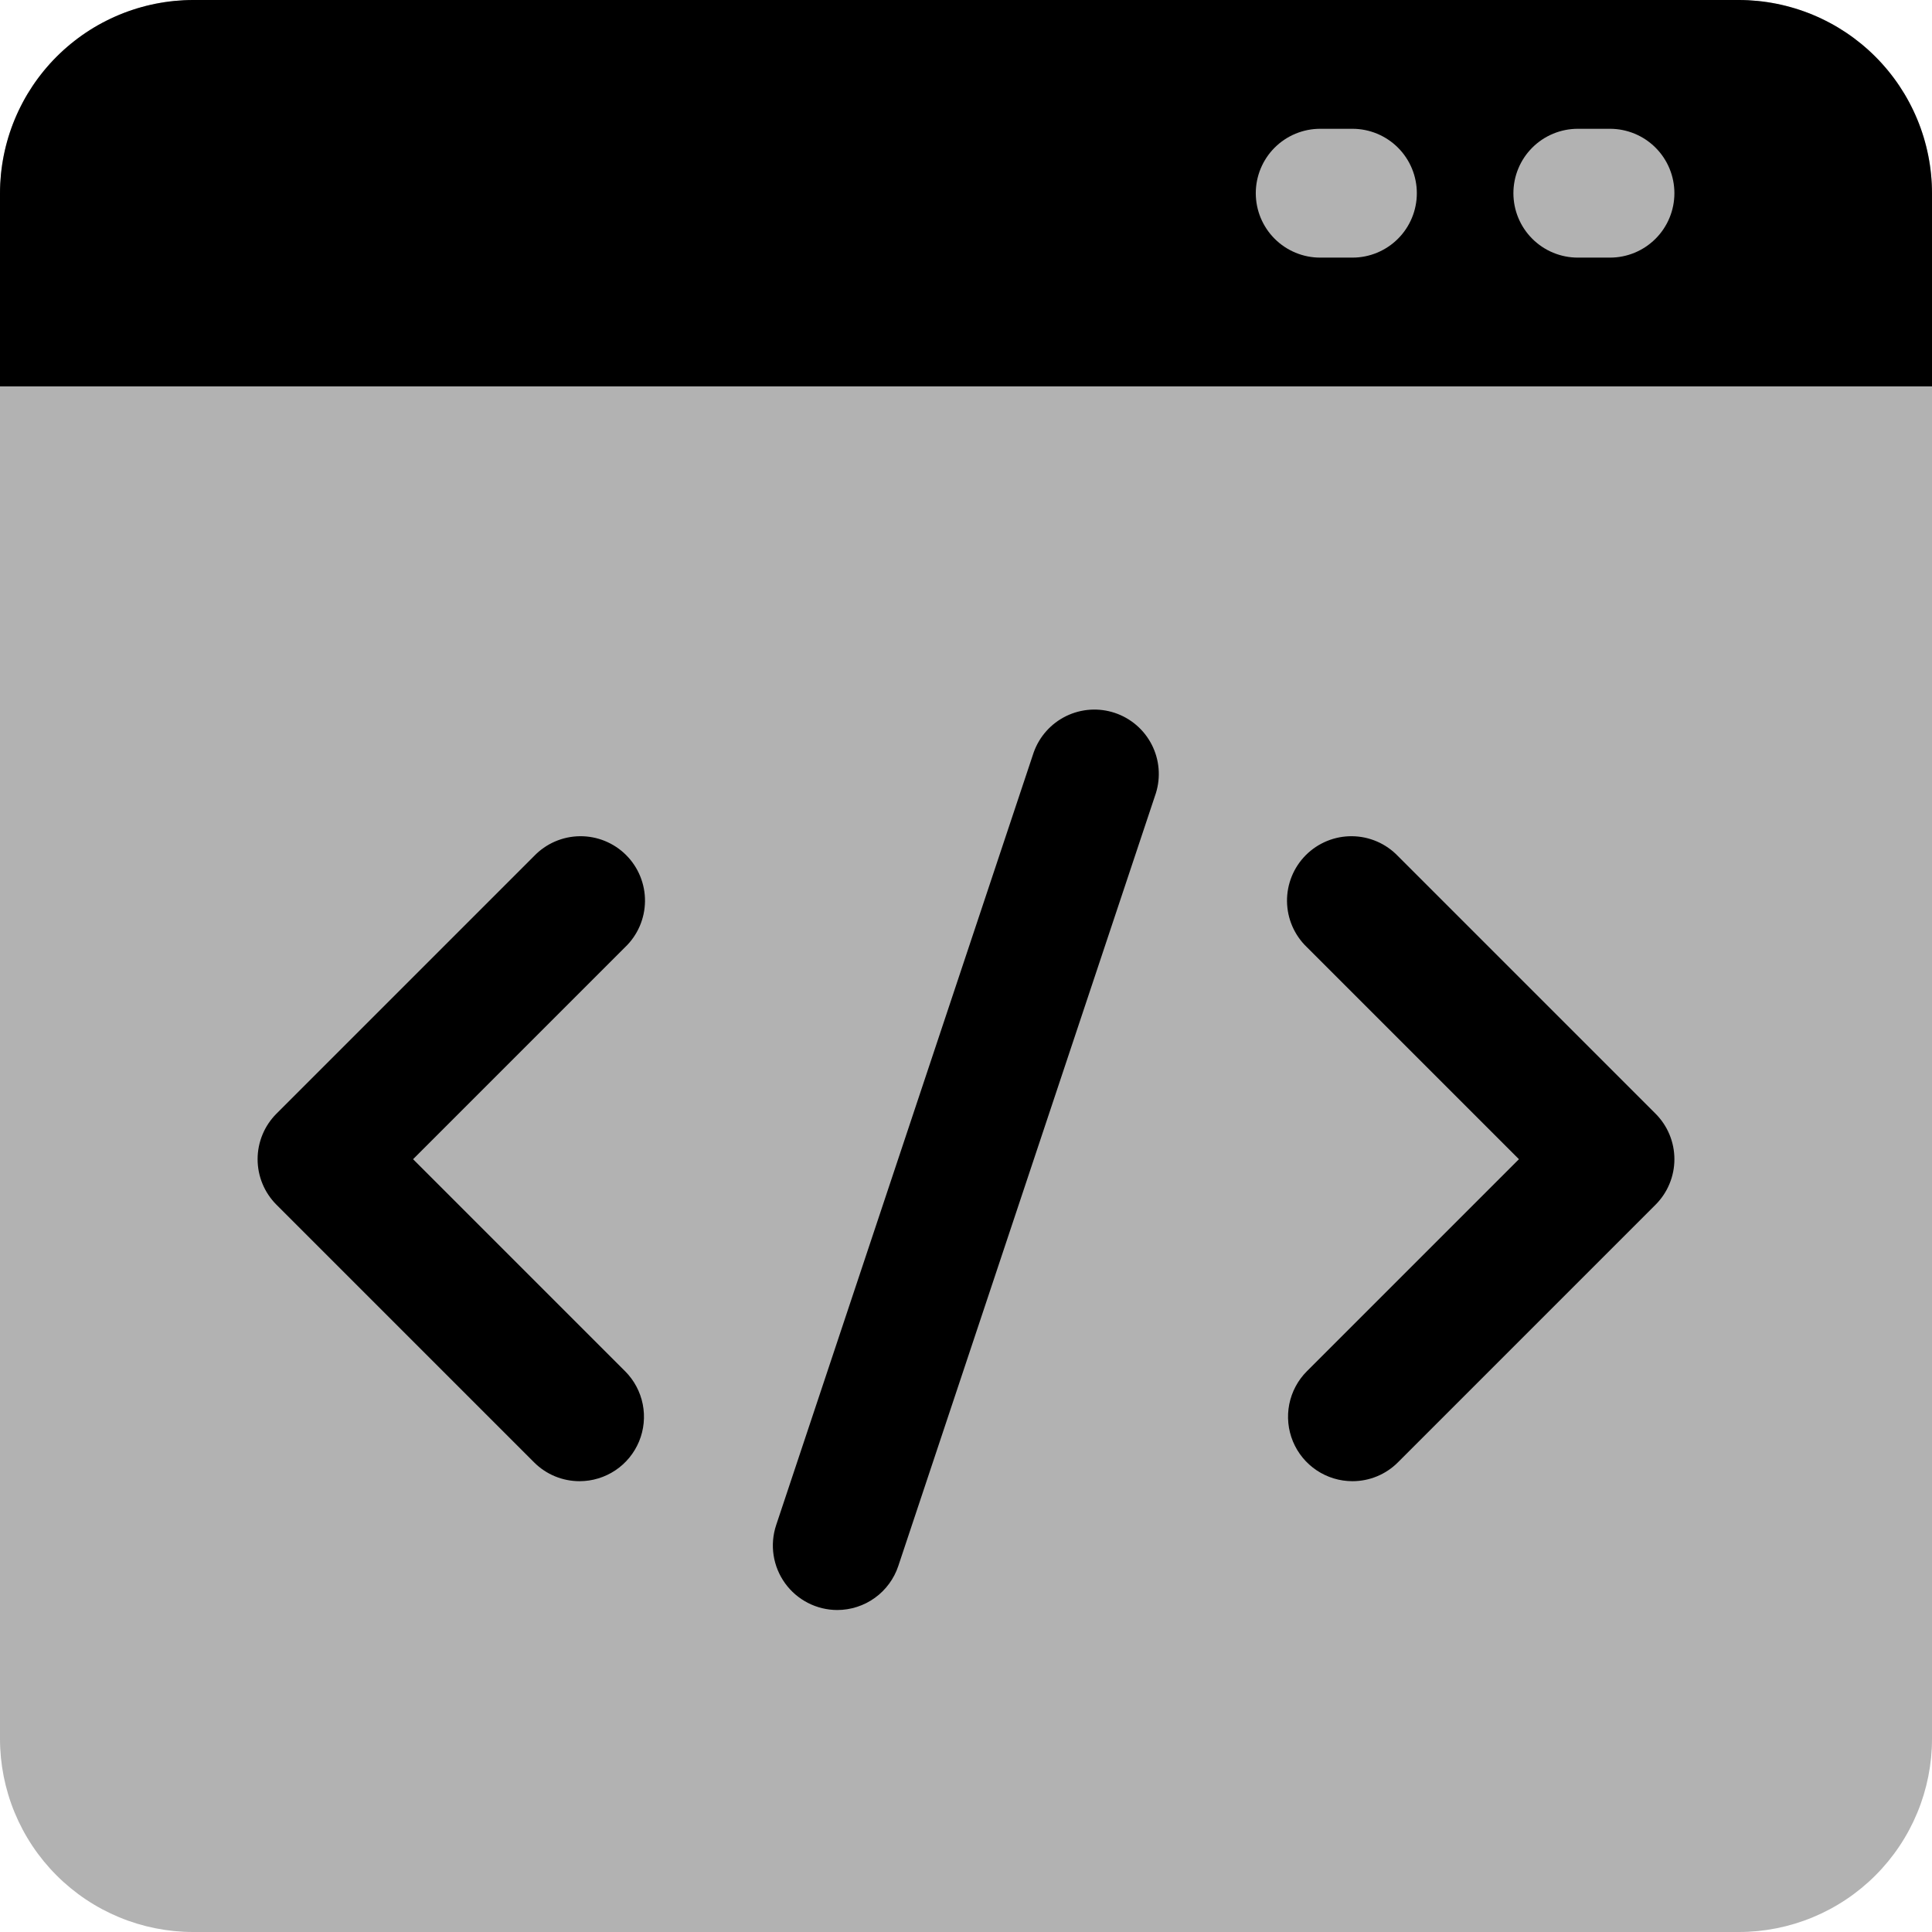 <svg xmlns="http://www.w3.org/2000/svg" xmlns:xlink="http://www.w3.org/1999/xlink" width="1000" zoomAndPan="magnify" viewBox="0 0 750 750" height="1000" preserveAspectRatio="xMidYMid meet" version="1.0"><path fill="#b2b2b2" d="M 75 0 L 675 0 C 676.227 0 677.453 0.031 678.68 0.09 C 679.906 0.152 681.129 0.242 682.352 0.359 C 683.574 0.48 684.789 0.633 686.004 0.812 C 687.219 0.992 688.43 1.203 689.633 1.441 C 690.836 1.68 692.031 1.949 693.223 2.246 C 694.414 2.547 695.598 2.875 696.77 3.23 C 697.945 3.586 699.109 3.973 700.266 4.383 C 701.422 4.797 702.566 5.238 703.699 5.711 C 704.836 6.18 705.957 6.676 707.066 7.199 C 708.176 7.727 709.273 8.277 710.355 8.855 C 711.438 9.434 712.504 10.039 713.559 10.672 C 714.609 11.301 715.648 11.957 716.668 12.641 C 717.688 13.32 718.691 14.027 719.676 14.758 C 720.664 15.492 721.629 16.246 722.578 17.023 C 723.527 17.805 724.457 18.605 725.367 19.43 C 726.277 20.254 727.164 21.098 728.031 21.969 C 728.902 22.836 729.746 23.723 730.57 24.633 C 731.395 25.543 732.195 26.473 732.977 27.422 C 733.754 28.371 734.508 29.336 735.242 30.324 C 735.973 31.309 736.68 32.312 737.359 33.332 C 738.043 34.352 738.699 35.391 739.328 36.441 C 739.961 37.496 740.566 38.562 741.145 39.645 C 741.723 40.727 742.273 41.824 742.801 42.934 C 743.324 44.043 743.82 45.164 744.289 46.297 C 744.762 47.434 745.203 48.578 745.617 49.734 C 746.027 50.891 746.414 52.055 746.77 53.23 C 747.125 54.402 747.453 55.586 747.754 56.777 C 748.051 57.969 748.32 59.164 748.559 60.367 C 748.797 61.57 749.008 62.781 749.188 63.996 C 749.367 65.211 749.52 66.426 749.641 67.648 C 749.758 68.871 749.848 70.094 749.91 71.32 C 749.969 72.547 750 73.773 750 75 L 750 675 C 750 676.227 749.969 677.453 749.91 678.68 C 749.848 679.906 749.758 681.129 749.641 682.352 C 749.52 683.574 749.367 684.789 749.188 686.004 C 749.008 687.219 748.797 688.43 748.559 689.633 C 748.32 690.836 748.051 692.031 747.754 693.223 C 747.453 694.414 747.125 695.598 746.77 696.77 C 746.414 697.945 746.027 699.109 745.617 700.266 C 745.203 701.422 744.762 702.566 744.289 703.699 C 743.82 704.836 743.324 705.957 742.801 707.066 C 742.273 708.176 741.723 709.273 741.145 710.355 C 740.566 711.438 739.961 712.504 739.328 713.559 C 738.699 714.609 738.043 715.648 737.359 716.668 C 736.68 717.688 735.973 718.691 735.242 719.676 C 734.508 720.664 733.754 721.629 732.977 722.578 C 732.195 723.527 731.395 724.457 730.57 725.367 C 729.746 726.277 728.902 727.164 728.031 728.031 C 727.164 728.902 726.277 729.746 725.367 730.57 C 724.457 731.395 723.527 732.195 722.578 732.977 C 721.629 733.754 720.664 734.508 719.676 735.242 C 718.691 735.973 717.688 736.68 716.668 737.359 C 715.648 738.043 714.609 738.699 713.559 739.328 C 712.504 739.961 711.438 740.566 710.355 741.145 C 709.273 741.723 708.176 742.273 707.066 742.801 C 705.957 743.324 704.836 743.82 703.699 744.289 C 702.566 744.762 701.422 745.203 700.266 745.617 C 699.109 746.027 697.945 746.414 696.77 746.77 C 695.598 747.125 694.414 747.453 693.223 747.754 C 692.031 748.051 690.836 748.32 689.633 748.559 C 688.43 748.797 687.219 749.008 686.004 749.188 C 684.789 749.367 683.574 749.52 682.352 749.641 C 681.129 749.758 679.906 749.848 678.68 749.91 C 677.453 749.969 676.227 750 675 750 L 75 750 C 73.773 750 72.547 749.969 71.32 749.91 C 70.094 749.848 68.871 749.758 67.648 749.641 C 66.426 749.52 65.211 749.367 63.996 749.188 C 62.781 749.008 61.57 748.797 60.367 748.559 C 59.164 748.32 57.969 748.051 56.777 747.754 C 55.586 747.453 54.402 747.125 53.23 746.77 C 52.055 746.414 50.891 746.027 49.734 745.617 C 48.578 745.203 47.434 744.762 46.297 744.289 C 45.164 743.82 44.043 743.324 42.934 742.801 C 41.824 742.273 40.727 741.723 39.645 741.145 C 38.562 740.566 37.496 739.961 36.441 739.328 C 35.391 738.699 34.352 738.043 33.332 737.359 C 32.312 736.68 31.309 735.973 30.324 735.242 C 29.336 734.508 28.371 733.754 27.422 732.977 C 26.473 732.195 25.543 731.395 24.633 730.57 C 23.723 729.746 22.836 728.902 21.969 728.031 C 21.098 727.164 20.254 726.277 19.43 725.367 C 18.605 724.457 17.805 723.527 17.023 722.578 C 16.246 721.629 15.492 720.664 14.758 719.676 C 14.027 718.691 13.32 717.688 12.641 716.668 C 11.957 715.648 11.301 714.609 10.672 713.559 C 10.039 712.504 9.434 711.438 8.855 710.355 C 8.277 709.273 7.727 708.176 7.199 707.066 C 6.676 705.957 6.18 704.836 5.711 703.699 C 5.238 702.566 4.797 701.422 4.383 700.266 C 3.969 699.109 3.586 697.945 3.23 696.77 C 2.875 695.598 2.547 694.414 2.246 693.223 C 1.949 692.031 1.68 690.836 1.441 689.633 C 1.203 688.43 0.992 687.219 0.812 686.004 C 0.633 684.789 0.48 683.574 0.359 682.352 C 0.242 681.129 0.152 679.906 0.09 678.68 C 0.031 677.453 0 676.227 0 675 L 0 75 C 0 73.773 0.031 72.547 0.09 71.32 C 0.152 70.094 0.242 68.871 0.359 67.648 C 0.48 66.426 0.633 65.211 0.812 63.996 C 0.992 62.781 1.203 61.57 1.441 60.367 C 1.68 59.164 1.949 57.969 2.246 56.777 C 2.547 55.586 2.875 54.402 3.23 53.23 C 3.586 52.055 3.969 50.891 4.383 49.734 C 4.797 48.578 5.238 47.434 5.711 46.297 C 6.18 45.164 6.676 44.043 7.199 42.934 C 7.727 41.824 8.277 40.727 8.855 39.645 C 9.434 38.562 10.039 37.496 10.672 36.441 C 11.301 35.391 11.957 34.352 12.641 33.332 C 13.32 32.312 14.027 31.309 14.758 30.324 C 15.492 29.336 16.246 28.371 17.023 27.422 C 17.805 26.473 18.605 25.543 19.43 24.633 C 20.254 23.723 21.098 22.836 21.969 21.969 C 22.836 21.098 23.723 20.254 24.633 19.43 C 25.543 18.605 26.473 17.805 27.422 17.023 C 28.371 16.246 29.336 15.492 30.324 14.758 C 31.309 14.027 32.312 13.32 33.332 12.641 C 34.352 11.957 35.391 11.301 36.441 10.672 C 37.496 10.039 38.562 9.434 39.645 8.855 C 40.727 8.277 41.824 7.727 42.934 7.199 C 44.043 6.676 45.164 6.18 46.297 5.711 C 47.434 5.238 48.578 4.797 49.734 4.383 C 50.891 3.973 52.055 3.586 53.23 3.23 C 54.402 2.875 55.586 2.547 56.777 2.246 C 57.969 1.949 59.164 1.68 60.367 1.441 C 61.57 1.203 62.781 0.992 63.996 0.812 C 65.211 0.633 66.426 0.48 67.648 0.359 C 68.871 0.242 70.094 0.152 71.32 0.09 C 72.547 0.031 73.773 0 75 0 Z M 75 0 " fill-opacity="1" fill-rule="nonzero"/><path fill="#000000" d="M 750 150 L 750 75 C 750 73.773 749.969 72.547 749.906 71.32 C 749.844 70.098 749.754 68.871 749.629 67.652 C 749.508 66.43 749.359 65.215 749.176 64 C 748.996 62.785 748.785 61.578 748.543 60.375 C 748.305 59.172 748.035 57.973 747.734 56.785 C 747.438 55.594 747.109 54.414 746.75 53.238 C 746.395 52.066 746.008 50.898 745.594 49.746 C 745.18 48.59 744.738 47.445 744.266 46.312 C 743.797 45.18 743.301 44.059 742.773 42.949 C 742.25 41.84 741.695 40.746 741.117 39.664 C 740.539 38.582 739.934 37.512 739.305 36.461 C 738.672 35.41 738.016 34.375 737.332 33.352 C 736.652 32.332 735.945 31.332 735.215 30.344 C 734.48 29.359 733.727 28.391 732.949 27.445 C 732.172 26.496 731.367 25.566 730.543 24.656 C 729.723 23.75 728.875 22.859 728.008 21.992 C 727.141 21.125 726.25 20.277 725.344 19.457 C 724.434 18.633 723.504 17.828 722.555 17.051 C 721.605 16.273 720.641 15.52 719.656 14.785 C 718.668 14.055 717.668 13.348 716.648 12.668 C 715.625 11.984 714.59 11.328 713.539 10.695 C 712.484 10.066 711.418 9.461 710.336 8.883 C 709.254 8.305 708.16 7.75 707.051 7.227 C 705.941 6.699 704.82 6.203 703.688 5.734 C 702.555 5.262 701.41 4.82 700.254 4.406 C 699.102 3.992 697.934 3.605 696.762 3.25 C 695.586 2.891 694.406 2.562 693.215 2.266 C 692.027 1.965 690.828 1.695 689.625 1.457 C 688.422 1.215 687.215 1.004 686 0.824 C 684.785 0.641 683.57 0.492 682.348 0.367 C 681.129 0.246 679.902 0.156 678.68 0.094 C 677.453 0.031 676.227 0 675 0 L 75 0 C 73.773 0 72.547 0.031 71.32 0.094 C 70.098 0.156 68.871 0.246 67.652 0.367 C 66.43 0.492 65.215 0.641 64 0.824 C 62.785 1.004 61.578 1.215 60.375 1.457 C 59.172 1.695 57.973 1.965 56.785 2.266 C 55.594 2.562 54.414 2.891 53.238 3.25 C 52.066 3.605 50.898 3.992 49.746 4.406 C 48.59 4.82 47.445 5.262 46.312 5.734 C 45.18 6.203 44.059 6.699 42.949 7.227 C 41.84 7.75 40.746 8.305 39.664 8.883 C 38.582 9.461 37.512 10.066 36.461 10.695 C 35.41 11.328 34.371 11.984 33.352 12.668 C 32.332 13.348 31.332 14.055 30.344 14.785 C 29.359 15.52 28.391 16.273 27.445 17.051 C 26.496 17.828 25.566 18.633 24.656 19.457 C 23.75 20.277 22.859 21.125 21.992 21.992 C 21.125 22.859 20.277 23.75 19.453 24.656 C 18.633 25.566 17.828 26.496 17.051 27.445 C 16.273 28.391 15.52 29.359 14.785 30.344 C 14.055 31.332 13.348 32.332 12.668 33.352 C 11.984 34.375 11.328 35.41 10.695 36.461 C 10.066 37.512 9.461 38.582 8.883 39.664 C 8.305 40.746 7.75 41.84 7.227 42.949 C 6.699 44.059 6.203 45.18 5.734 46.312 C 5.262 47.445 4.82 48.59 4.406 49.746 C 3.992 50.898 3.605 52.066 3.25 53.238 C 2.891 54.414 2.562 55.594 2.266 56.785 C 1.965 57.973 1.695 59.172 1.457 60.375 C 1.215 61.578 1.004 62.785 0.824 64 C 0.641 65.215 0.492 66.43 0.367 67.652 C 0.246 68.871 0.156 70.098 0.094 71.32 C 0.031 72.547 0 73.773 0 75 L 0 150 Z M 750 150 " fill-opacity="1" fill-rule="nonzero"/><path fill="#b2b2b2" d="M 625.004 100.004 L 612.496 100.004 C 611.676 100.004 610.859 99.965 610.043 99.883 C 609.23 99.805 608.422 99.684 607.617 99.523 C 606.816 99.363 606.023 99.164 605.238 98.926 C 604.457 98.688 603.684 98.414 602.93 98.098 C 602.172 97.785 601.434 97.438 600.711 97.051 C 599.988 96.664 599.289 96.242 598.605 95.789 C 597.926 95.332 597.27 94.844 596.637 94.324 C 596.004 93.805 595.398 93.258 594.82 92.68 C 594.242 92.098 593.691 91.492 593.172 90.859 C 592.652 90.227 592.164 89.57 591.711 88.891 C 591.258 88.207 590.836 87.508 590.449 86.785 C 590.062 86.062 589.715 85.324 589.402 84.566 C 589.09 83.809 588.812 83.039 588.574 82.258 C 588.336 81.473 588.141 80.68 587.98 79.879 C 587.82 79.074 587.699 78.266 587.621 77.449 C 587.539 76.637 587.5 75.82 587.5 75 C 587.5 74.18 587.539 73.363 587.621 72.551 C 587.699 71.734 587.82 70.926 587.98 70.121 C 588.141 69.32 588.336 68.527 588.574 67.742 C 588.812 66.961 589.09 66.191 589.402 65.434 C 589.715 64.676 590.062 63.938 590.449 63.215 C 590.836 62.492 591.258 61.793 591.711 61.109 C 592.164 60.43 592.652 59.773 593.172 59.141 C 593.691 58.508 594.242 57.902 594.82 57.32 C 595.398 56.742 596.004 56.195 596.637 55.676 C 597.27 55.156 597.926 54.668 598.605 54.211 C 599.289 53.758 599.988 53.336 600.711 52.949 C 601.434 52.562 602.172 52.215 602.93 51.902 C 603.684 51.586 604.457 51.312 605.238 51.074 C 606.023 50.836 606.816 50.637 607.617 50.477 C 608.422 50.316 609.23 50.195 610.043 50.117 C 610.859 50.035 611.676 49.996 612.496 49.996 L 625.004 49.996 C 625.824 49.996 626.641 50.035 627.457 50.117 C 628.27 50.195 629.078 50.316 629.883 50.477 C 630.684 50.637 631.477 50.836 632.262 51.074 C 633.047 51.312 633.816 51.586 634.57 51.902 C 635.328 52.215 636.066 52.562 636.789 52.949 C 637.512 53.336 638.211 53.758 638.895 54.211 C 639.574 54.668 640.23 55.156 640.863 55.676 C 641.496 56.195 642.102 56.742 642.68 57.32 C 643.258 57.902 643.809 58.508 644.328 59.141 C 644.848 59.773 645.336 60.43 645.789 61.109 C 646.242 61.793 646.664 62.492 647.051 63.215 C 647.438 63.938 647.785 64.676 648.098 65.434 C 648.41 66.191 648.688 66.961 648.926 67.742 C 649.164 68.527 649.359 69.32 649.52 70.121 C 649.68 70.926 649.801 71.734 649.879 72.551 C 649.961 73.363 650 74.18 650 75 C 650 75.82 649.961 76.637 649.879 77.449 C 649.801 78.266 649.68 79.074 649.52 79.879 C 649.359 80.68 649.164 81.473 648.926 82.258 C 648.688 83.039 648.41 83.809 648.098 84.566 C 647.785 85.324 647.438 86.062 647.051 86.785 C 646.664 87.508 646.242 88.207 645.789 88.891 C 645.336 89.57 644.848 90.227 644.328 90.859 C 643.809 91.492 643.258 92.098 642.68 92.68 C 642.102 93.258 641.496 93.805 640.863 94.324 C 640.23 94.844 639.574 95.332 638.895 95.789 C 638.211 96.242 637.512 96.664 636.789 97.051 C 636.066 97.438 635.328 97.785 634.57 98.098 C 633.816 98.414 633.047 98.688 632.262 98.926 C 631.477 99.164 630.684 99.363 629.883 99.523 C 629.078 99.684 628.27 99.805 627.457 99.883 C 626.641 99.965 625.824 100.004 625.004 100.004 Z M 625.004 100.004 " fill-opacity="1" fill-rule="nonzero"/><path fill="#b2b2b2" d="M 525 100.004 L 512.504 100.004 C 511.688 100.004 510.867 99.965 510.055 99.887 C 509.238 99.805 508.43 99.684 507.625 99.527 C 506.82 99.367 506.027 99.168 505.246 98.93 C 504.461 98.691 503.691 98.418 502.934 98.105 C 502.176 97.789 501.438 97.441 500.715 97.055 C 499.992 96.668 499.289 96.25 498.609 95.793 C 497.926 95.34 497.27 94.852 496.637 94.332 C 496.004 93.812 495.398 93.262 494.816 92.684 C 494.238 92.105 493.688 91.5 493.168 90.867 C 492.648 90.234 492.164 89.574 491.707 88.895 C 491.254 88.215 490.832 87.512 490.445 86.789 C 490.059 86.066 489.711 85.328 489.395 84.57 C 489.082 83.812 488.805 83.043 488.57 82.262 C 488.332 81.477 488.133 80.684 487.973 79.879 C 487.812 79.074 487.691 78.266 487.613 77.453 C 487.531 76.637 487.492 75.82 487.492 75 C 487.492 74.18 487.531 73.363 487.613 72.547 C 487.691 71.734 487.812 70.926 487.973 70.121 C 488.133 69.316 488.332 68.523 488.57 67.738 C 488.805 66.957 489.082 66.188 489.395 65.43 C 489.711 64.672 490.059 63.934 490.445 63.211 C 490.832 62.488 491.254 61.785 491.707 61.105 C 492.164 60.426 492.648 59.766 493.168 59.133 C 493.688 58.5 494.238 57.895 494.816 57.316 C 495.398 56.738 496.004 56.188 496.637 55.668 C 497.27 55.148 497.926 54.66 498.609 54.207 C 499.289 53.75 499.992 53.332 500.715 52.945 C 501.438 52.559 502.176 52.211 502.934 51.895 C 503.691 51.582 504.461 51.309 505.246 51.07 C 506.027 50.832 506.82 50.633 507.625 50.473 C 508.43 50.316 509.238 50.195 510.055 50.113 C 510.867 50.035 511.688 49.996 512.504 49.996 L 525 49.996 C 525.82 49.996 526.637 50.035 527.453 50.113 C 528.266 50.195 529.074 50.316 529.879 50.473 C 530.684 50.633 531.477 50.832 532.262 51.07 C 533.043 51.309 533.816 51.582 534.57 51.895 C 535.328 52.211 536.066 52.559 536.789 52.945 C 537.512 53.332 538.215 53.75 538.895 54.207 C 539.578 54.66 540.234 55.148 540.867 55.668 C 541.5 56.188 542.105 56.738 542.688 57.316 C 543.266 57.895 543.816 58.5 544.336 59.133 C 544.855 59.766 545.344 60.426 545.797 61.105 C 546.254 61.785 546.672 62.488 547.059 63.211 C 547.445 63.934 547.797 64.672 548.109 65.43 C 548.422 66.188 548.699 66.957 548.938 67.738 C 549.176 68.523 549.371 69.316 549.531 70.121 C 549.691 70.926 549.812 71.734 549.895 72.547 C 549.973 73.363 550.012 74.18 550.012 75 C 550.012 75.82 549.973 76.637 549.895 77.453 C 549.812 78.266 549.691 79.074 549.531 79.879 C 549.371 80.684 549.176 81.477 548.938 82.262 C 548.699 83.043 548.422 83.812 548.109 84.57 C 547.797 85.328 547.445 86.066 547.059 86.789 C 546.672 87.512 546.254 88.215 545.797 88.895 C 545.344 89.574 544.855 90.234 544.336 90.867 C 543.816 91.5 543.266 92.105 542.688 92.684 C 542.105 93.262 541.5 93.812 540.867 94.332 C 540.234 94.852 539.578 95.34 538.895 95.793 C 538.215 96.25 537.512 96.668 536.789 97.055 C 536.066 97.441 535.328 97.789 534.57 98.105 C 533.816 98.418 533.043 98.691 532.262 98.93 C 531.477 99.168 530.684 99.367 529.879 99.527 C 529.074 99.684 528.266 99.805 527.453 99.887 C 526.637 99.965 525.82 100.004 525 100.004 Z M 525 100.004 " fill-opacity="1" fill-rule="nonzero"/><path fill="#000000" d="M 225 574.996 C 223.359 574.996 221.73 574.84 220.121 574.52 C 218.508 574.203 216.945 573.727 215.43 573.098 C 213.91 572.473 212.469 571.699 211.105 570.785 C 209.742 569.871 208.48 568.836 207.32 567.672 L 107.328 467.68 C 106.75 467.102 106.199 466.496 105.68 465.863 C 105.16 465.23 104.672 464.574 104.219 463.891 C 103.762 463.211 103.34 462.512 102.953 461.789 C 102.566 461.066 102.219 460.328 101.906 459.57 C 101.59 458.812 101.316 458.043 101.078 457.258 C 100.84 456.477 100.641 455.684 100.48 454.879 C 100.32 454.074 100.199 453.266 100.121 452.449 C 100.039 451.637 100 450.82 100 450 C 100 449.18 100.039 448.363 100.121 447.547 C 100.199 446.734 100.32 445.926 100.48 445.121 C 100.641 444.316 100.84 443.523 101.078 442.742 C 101.316 441.957 101.59 441.188 101.906 440.43 C 102.219 439.672 102.566 438.934 102.953 438.211 C 103.34 437.488 103.762 436.789 104.219 436.105 C 104.672 435.426 105.16 434.77 105.68 434.137 C 106.199 433.504 106.75 432.898 107.328 432.32 L 207.32 332.328 C 207.895 331.73 208.496 331.16 209.125 330.621 C 209.758 330.082 210.414 329.574 211.094 329.098 C 211.777 328.625 212.48 328.184 213.203 327.781 C 213.93 327.375 214.672 327.008 215.434 326.68 C 216.195 326.348 216.973 326.059 217.766 325.805 C 218.555 325.551 219.355 325.34 220.168 325.164 C 220.98 324.992 221.797 324.859 222.625 324.77 C 223.449 324.676 224.277 324.625 225.105 324.617 C 225.938 324.609 226.766 324.641 227.594 324.715 C 228.418 324.789 229.242 324.902 230.055 325.059 C 230.871 325.211 231.676 325.406 232.473 325.645 C 233.27 325.879 234.051 326.152 234.82 326.465 C 235.59 326.781 236.34 327.129 237.074 327.52 C 237.809 327.906 238.52 328.332 239.215 328.789 C 239.906 329.25 240.57 329.742 241.215 330.266 C 241.855 330.793 242.473 331.348 243.059 331.938 C 243.645 332.523 244.203 333.137 244.73 333.781 C 245.254 334.422 245.746 335.09 246.207 335.781 C 246.668 336.473 247.09 337.184 247.48 337.918 C 247.867 338.652 248.219 339.402 248.531 340.172 C 248.848 340.941 249.121 341.723 249.355 342.52 C 249.594 343.316 249.789 344.121 249.945 344.938 C 250.098 345.75 250.215 346.574 250.289 347.398 C 250.359 348.227 250.395 349.055 250.387 349.887 C 250.375 350.715 250.324 351.543 250.234 352.367 C 250.145 353.195 250.012 354.012 249.84 354.824 C 249.668 355.637 249.453 356.438 249.199 357.23 C 248.949 358.02 248.656 358.797 248.328 359.559 C 247.996 360.32 247.629 361.062 247.227 361.789 C 246.82 362.516 246.383 363.219 245.91 363.898 C 245.434 364.582 244.93 365.238 244.391 365.867 C 243.848 366.5 243.281 367.102 242.68 367.676 L 160.355 450 L 242.68 532.324 C 243.551 533.195 244.348 534.121 245.078 535.109 C 245.812 536.098 246.465 537.133 247.043 538.219 C 247.625 539.301 248.121 540.422 248.531 541.578 C 248.945 542.738 249.273 543.918 249.512 545.125 C 249.75 546.328 249.898 547.547 249.961 548.773 C 250.02 550 249.988 551.227 249.867 552.449 C 249.746 553.672 249.539 554.879 249.238 556.07 C 248.941 557.262 248.555 558.426 248.086 559.562 C 247.613 560.695 247.062 561.793 246.43 562.848 C 245.801 563.898 245.094 564.902 244.316 565.852 C 243.535 566.801 242.691 567.691 241.781 568.516 C 240.871 569.34 239.902 570.094 238.883 570.777 C 237.859 571.461 236.793 572.066 235.684 572.59 C 234.574 573.117 233.43 573.559 232.254 573.914 C 231.078 574.273 229.883 574.543 228.668 574.723 C 227.449 574.902 226.23 574.996 225 574.996 Z M 225 574.996 " fill-opacity="1" fill-rule="nonzero"/><path fill="#000000" d="M 525 574.996 C 523.77 574.996 522.551 574.902 521.332 574.723 C 520.117 574.543 518.922 574.273 517.746 573.914 C 516.57 573.559 515.426 573.117 514.316 572.59 C 513.207 572.066 512.141 571.461 511.117 570.777 C 510.098 570.094 509.129 569.34 508.219 568.516 C 507.309 567.691 506.465 566.801 505.684 565.852 C 504.906 564.902 504.199 563.898 503.566 562.848 C 502.938 561.793 502.387 560.695 501.914 559.562 C 501.445 558.426 501.059 557.262 500.762 556.07 C 500.461 554.879 500.254 553.672 500.133 552.449 C 500.012 551.227 499.98 550 500.039 548.773 C 500.102 547.547 500.25 546.328 500.488 545.125 C 500.727 543.918 501.055 542.738 501.469 541.578 C 501.879 540.422 502.375 539.301 502.957 538.219 C 503.535 537.133 504.188 536.098 504.922 535.109 C 505.652 534.121 506.449 533.195 507.32 532.324 L 589.645 450 L 507.32 367.676 C 506.719 367.102 506.148 366.5 505.609 365.867 C 505.07 365.238 504.566 364.582 504.09 363.898 C 503.617 363.219 503.176 362.512 502.773 361.789 C 502.371 361.062 502.004 360.32 501.672 359.559 C 501.344 358.797 501.051 358.02 500.797 357.23 C 500.547 356.438 500.332 355.637 500.16 354.824 C 499.988 354.012 499.855 353.195 499.766 352.367 C 499.672 351.543 499.625 350.715 499.613 349.887 C 499.605 349.055 499.637 348.227 499.711 347.398 C 499.785 346.574 499.898 345.75 500.055 344.938 C 500.211 344.121 500.406 343.316 500.645 342.52 C 500.879 341.723 501.152 340.941 501.469 340.172 C 501.781 339.402 502.133 338.652 502.52 337.918 C 502.91 337.184 503.332 336.473 503.793 335.781 C 504.254 335.09 504.746 334.422 505.27 333.781 C 505.797 333.137 506.352 332.523 506.941 331.934 C 507.527 331.348 508.141 330.793 508.785 330.266 C 509.426 329.742 510.094 329.25 510.785 328.789 C 511.477 328.328 512.191 327.906 512.926 327.52 C 513.66 327.129 514.41 326.777 515.18 326.465 C 515.949 326.152 516.73 325.879 517.527 325.641 C 518.32 325.406 519.129 325.211 519.945 325.055 C 520.758 324.902 521.582 324.785 522.406 324.715 C 523.234 324.641 524.062 324.609 524.895 324.617 C 525.723 324.625 526.551 324.676 527.375 324.77 C 528.203 324.859 529.02 324.992 529.832 325.164 C 530.645 325.34 531.445 325.551 532.234 325.805 C 533.027 326.059 533.805 326.348 534.566 326.68 C 535.328 327.008 536.07 327.375 536.797 327.781 C 537.52 328.184 538.223 328.625 538.906 329.098 C 539.586 329.574 540.242 330.082 540.875 330.621 C 541.504 331.16 542.105 331.73 542.68 332.328 L 642.672 432.32 C 643.25 432.898 643.801 433.504 644.32 434.137 C 644.84 434.77 645.328 435.426 645.781 436.105 C 646.238 436.789 646.66 437.488 647.047 438.211 C 647.43 438.934 647.781 439.672 648.094 440.43 C 648.41 441.188 648.684 441.957 648.922 442.742 C 649.16 443.523 649.359 444.316 649.52 445.121 C 649.68 445.926 649.801 446.734 649.879 447.547 C 649.961 448.363 650 449.18 650 450 C 650 450.82 649.961 451.637 649.879 452.453 C 649.801 453.266 649.68 454.074 649.52 454.879 C 649.359 455.684 649.16 456.477 648.922 457.258 C 648.684 458.043 648.41 458.812 648.094 459.57 C 647.781 460.328 647.43 461.066 647.047 461.789 C 646.66 462.512 646.238 463.211 645.781 463.895 C 645.328 464.574 644.84 465.23 644.32 465.863 C 643.801 466.496 643.25 467.102 642.672 467.68 L 542.68 567.672 C 541.52 568.836 540.258 569.871 538.895 570.785 C 537.531 571.699 536.09 572.473 534.57 573.098 C 533.055 573.727 531.492 574.203 529.879 574.52 C 528.27 574.84 526.641 574.996 525 574.996 Z M 525 574.996 " fill-opacity="1" fill-rule="nonzero"/><path fill="#000000" d="M 325.004 625.004 C 324.02 625.004 323.035 624.941 322.059 624.824 C 321.078 624.703 320.109 624.527 319.152 624.297 C 318.191 624.062 317.25 623.773 316.328 623.43 C 315.402 623.086 314.504 622.688 313.625 622.238 C 312.75 621.785 311.902 621.285 311.082 620.734 C 310.266 620.184 309.48 619.586 308.734 618.945 C 307.984 618.301 307.277 617.617 306.613 616.891 C 305.945 616.164 305.324 615.398 304.746 614.598 C 304.172 613.801 303.645 612.969 303.164 612.105 C 302.688 611.242 302.262 610.355 301.887 609.441 C 301.516 608.531 301.195 607.598 300.934 606.648 C 300.668 605.699 300.461 604.734 300.312 603.762 C 300.164 602.785 300.07 601.805 300.035 600.82 C 300.004 599.836 300.027 598.852 300.109 597.867 C 300.191 596.883 300.332 595.91 300.527 594.945 C 300.727 593.977 300.98 593.027 301.289 592.09 L 401.277 292.09 C 401.551 291.328 401.855 290.582 402.199 289.848 C 402.543 289.117 402.922 288.402 403.332 287.707 C 403.746 287.012 404.191 286.336 404.668 285.684 C 405.148 285.031 405.656 284.402 406.195 283.801 C 406.734 283.195 407.301 282.621 407.895 282.074 C 408.488 281.523 409.109 281.008 409.754 280.52 C 410.398 280.031 411.066 279.574 411.758 279.152 C 412.445 278.727 413.152 278.34 413.879 277.984 C 414.609 277.629 415.352 277.312 416.109 277.027 C 416.867 276.746 417.637 276.5 418.418 276.293 C 419.199 276.086 419.988 275.918 420.785 275.785 C 421.586 275.652 422.387 275.562 423.195 275.508 C 424 275.453 424.809 275.441 425.617 275.465 C 426.426 275.492 427.23 275.555 428.035 275.66 C 428.836 275.762 429.633 275.902 430.422 276.086 C 431.207 276.266 431.988 276.484 432.754 276.738 C 433.52 276.996 434.273 277.285 435.012 277.617 C 435.754 277.945 436.473 278.309 437.176 278.707 C 437.879 279.105 438.562 279.539 439.227 280.004 C 439.887 280.469 440.523 280.965 441.137 281.492 C 441.75 282.02 442.336 282.574 442.898 283.16 C 443.457 283.742 443.988 284.352 444.488 284.988 C 444.988 285.625 445.457 286.281 445.891 286.965 C 446.328 287.645 446.73 288.344 447.102 289.066 C 447.469 289.785 447.801 290.52 448.098 291.273 C 448.395 292.023 448.656 292.789 448.879 293.566 C 449.102 294.344 449.285 295.133 449.434 295.926 C 449.578 296.723 449.688 297.523 449.758 298.328 C 449.824 299.137 449.855 299.941 449.844 300.75 C 449.836 301.559 449.789 302.367 449.699 303.172 C 449.613 303.973 449.484 304.773 449.32 305.562 C 449.156 306.355 448.953 307.137 448.711 307.91 L 348.719 607.91 C 348.309 609.148 347.801 610.344 347.203 611.5 C 346.602 612.66 345.918 613.762 345.145 614.812 C 344.371 615.863 343.523 616.848 342.598 617.766 C 341.672 618.684 340.68 619.523 339.621 620.285 C 338.562 621.047 337.453 621.723 336.289 622.312 C 335.125 622.898 333.926 623.395 332.684 623.793 C 331.445 624.195 330.18 624.496 328.891 624.699 C 327.605 624.902 326.309 625.004 325.004 625.004 Z M 325.004 625.004 " fill-opacity="1" fill-rule="nonzero"/></svg>